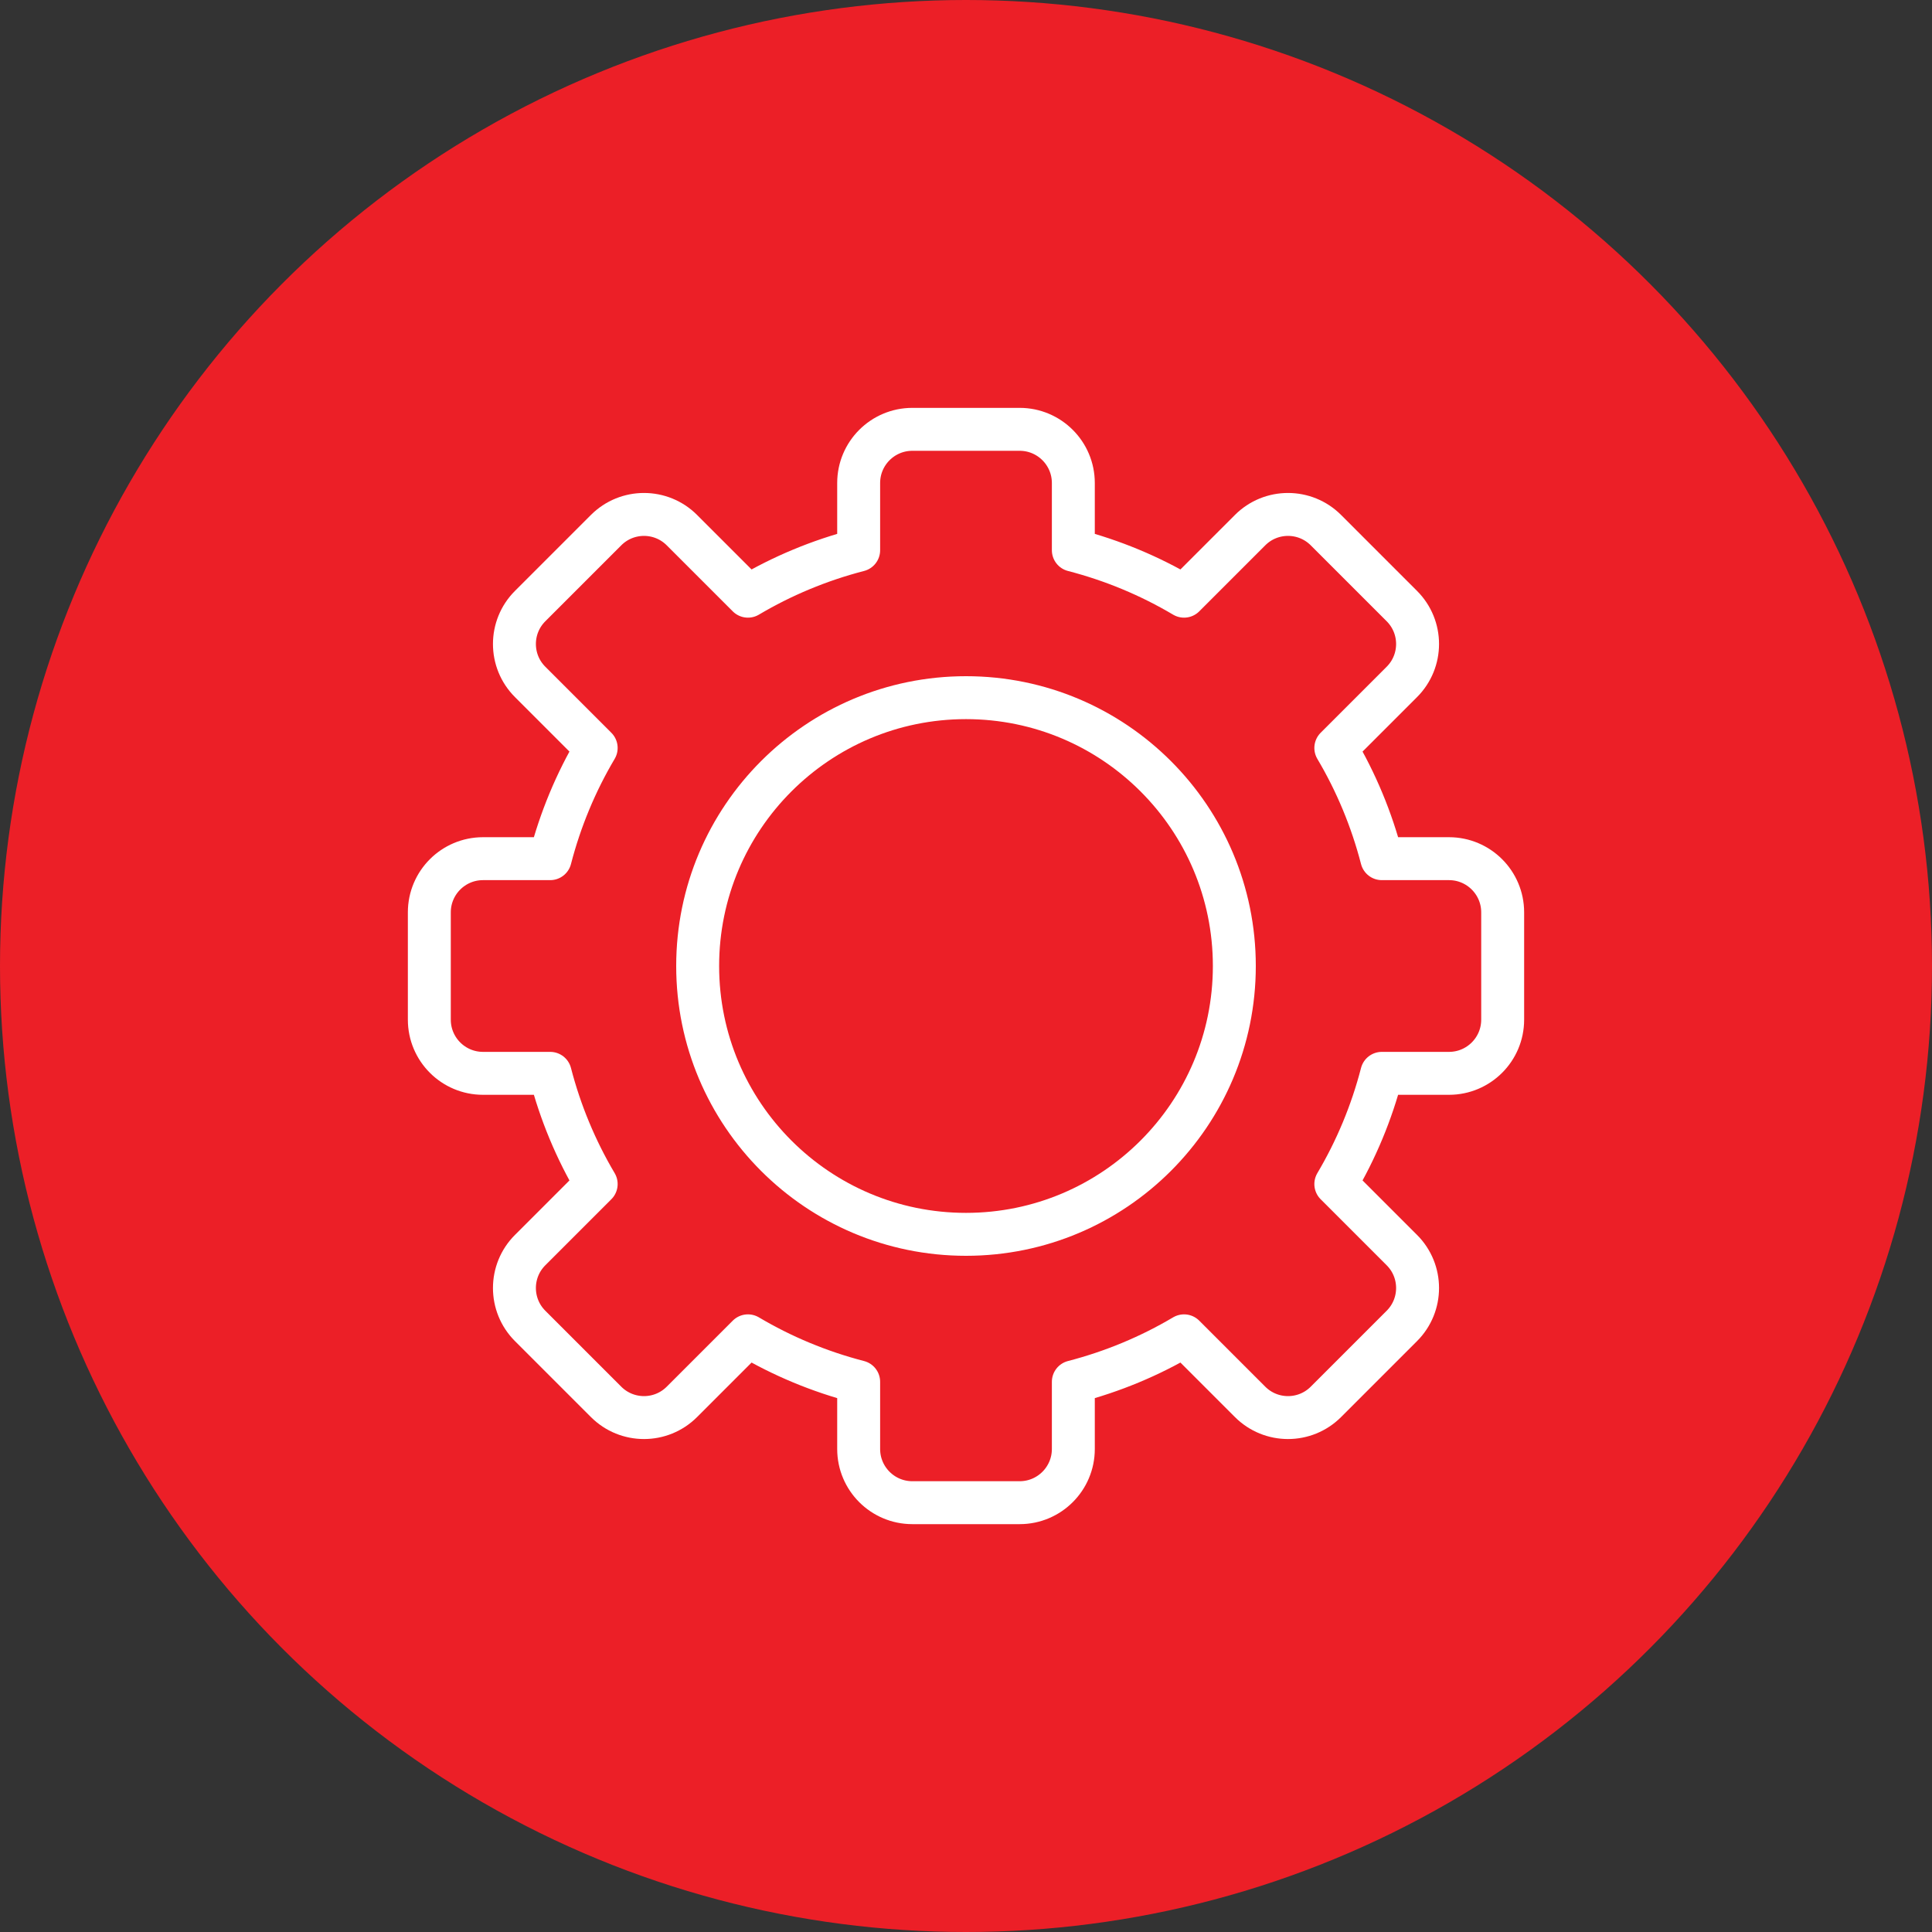 <?xml version="1.0" encoding="UTF-8" standalone="no"?><!DOCTYPE svg PUBLIC "-//W3C//DTD SVG 1.1//EN" "http://www.w3.org/Graphics/SVG/1.1/DTD/svg11.dtd"><svg width="100%" height="100%" viewBox="0 0 36 36" version="1.1" xmlns="http://www.w3.org/2000/svg" xmlns:xlink="http://www.w3.org/1999/xlink" xml:space="preserve" xmlns:serif="http://www.serif.com/" style="fill-rule:evenodd;clip-rule:evenodd;stroke-linecap:round;stroke-linejoin:round;stroke-miterlimit:1.5;"><rect x="0" y="0" width="36" height="36" fill="#333333" stroke="none"/><rect id="gear" x="0" y="0" width="36" height="36" style="fill:none;"/><g id="bg-white"><circle cx="18" cy="18" r="18" style="fill:#ec1f27;"/></g><circle cx="18" cy="18" r="5" style="fill:none;stroke:#fff;stroke-width:0.8px;"/><path d="M19,8c0.552,0 1,0.448 1,1l0,1.252c0.734,0.19 1.427,0.48 2.063,0.857l1.23,-1.23c0.39,-0.391 1.024,-0.391 1.414,0l1.414,1.414c0.391,0.39 0.391,1.024 0,1.414l-1.23,1.23c0.377,0.636 0.667,1.329 0.857,2.063l1.252,0c0.552,0 1,0.448 1,1l0,2c0,0.552 -0.448,1 -1,1l-1.252,0c-0.19,0.734 -0.48,1.427 -0.857,2.063l1.23,1.23c0.391,0.39 0.391,1.024 0,1.414l-1.414,1.414c-0.39,0.391 -1.024,0.391 -1.414,0l-1.23,-1.23c-0.636,0.377 -1.329,0.667 -2.063,0.857l0,1.252c0,0.552 -0.448,1 -1,1l-2,0c-0.552,0 -1,-0.448 -1,-1l0,-1.252c-0.734,-0.19 -1.427,-0.48 -2.063,-0.857l-1.23,1.23c-0.39,0.391 -1.024,0.391 -1.414,0l-1.414,-1.414c-0.391,-0.39 -0.391,-1.024 0,-1.414l1.23,-1.23c-0.377,-0.636 -0.667,-1.329 -0.857,-2.063l-1.252,0c-0.552,0 -1,-0.448 -1,-1l0,-2c0,-0.552 0.448,-1 1,-1l1.252,0c0.19,-0.734 0.48,-1.427 0.857,-2.063l-1.23,-1.23c-0.391,-0.39 -0.391,-1.024 0,-1.414l1.414,-1.414c0.39,-0.391 1.024,-0.391 1.414,0l1.23,1.23c0.636,-0.377 1.329,-0.667 2.063,-0.857l0,-1.252c0,-0.552 0.448,-1 1,-1l2,0Z" style="fill:none;stroke:#fff;stroke-width:0.8px;"/></svg>